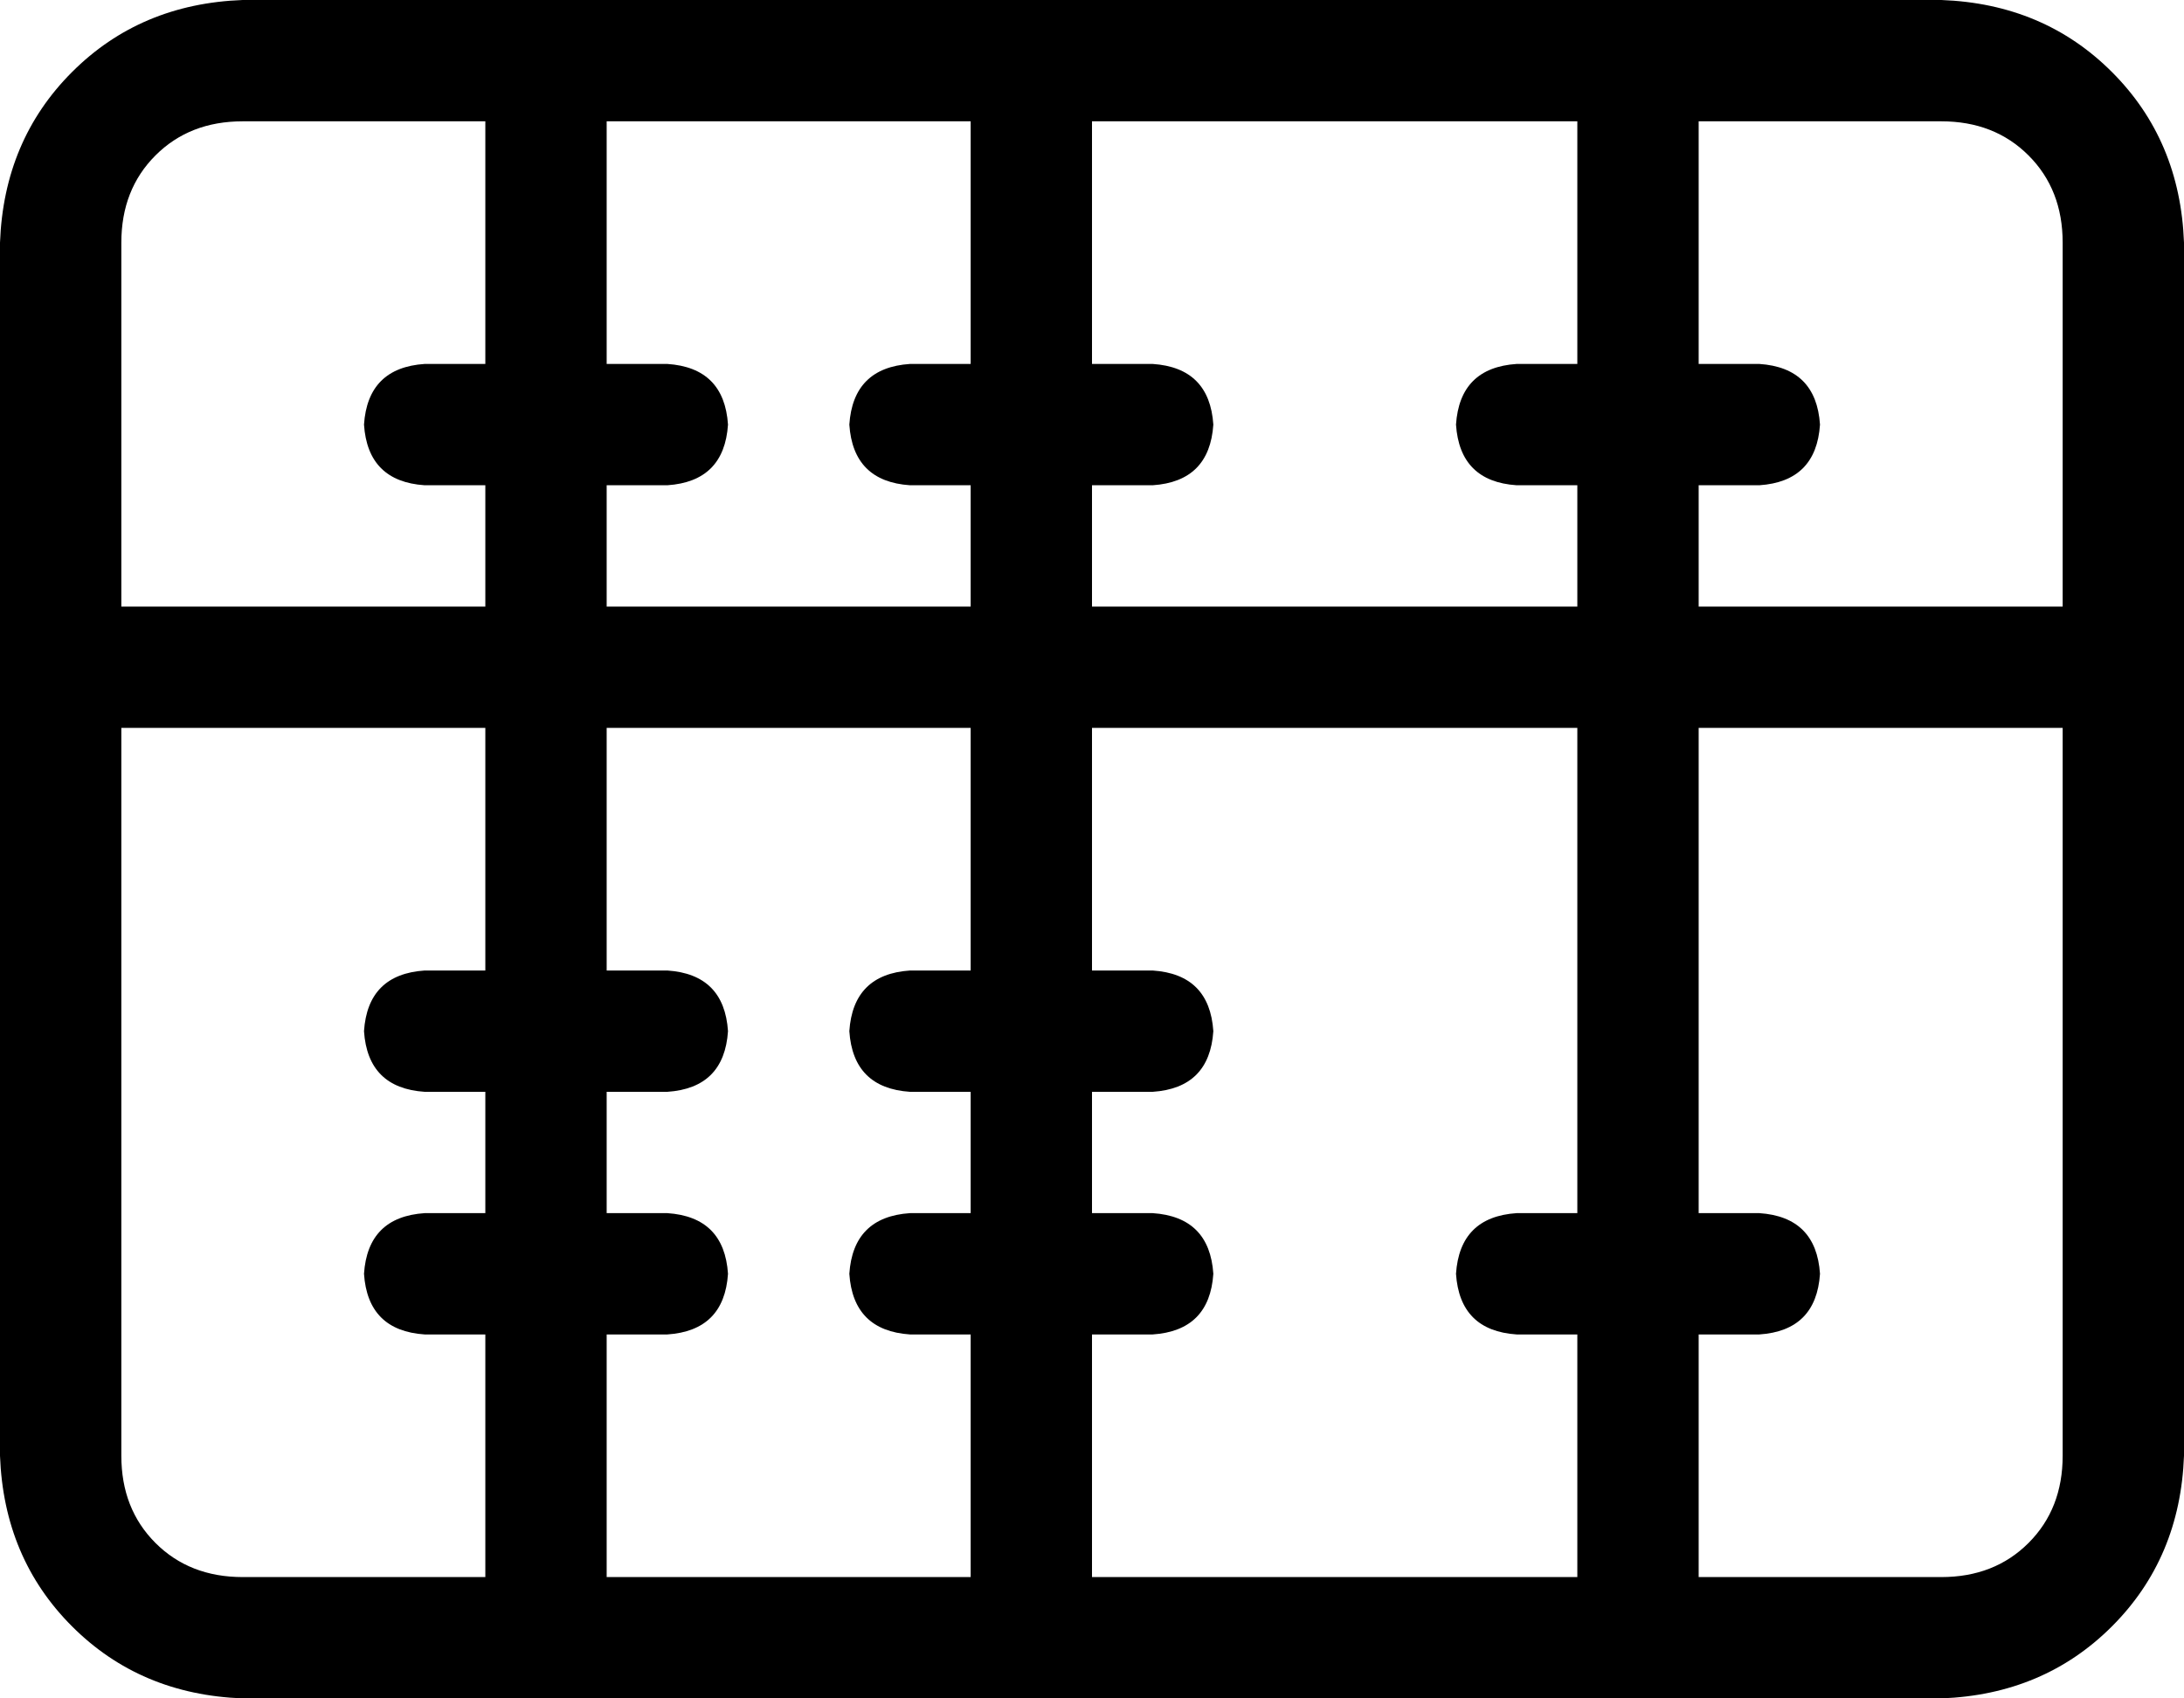 <svg xmlns="http://www.w3.org/2000/svg" viewBox="0 0 576 448">
  <path d="M 512 32 Q 526 32 535 41 L 535 41 L 535 41 Q 544 50 544 64 L 544 160 L 544 160 L 448 160 L 448 160 L 448 128 L 448 128 L 464 128 L 464 128 Q 479 127 480 112 Q 479 97 464 96 L 448 96 L 448 96 L 448 32 L 448 32 L 512 32 L 512 32 Z M 416 96 L 400 96 L 416 96 L 400 96 Q 385 97 384 112 Q 385 127 400 128 L 416 128 L 416 128 L 416 160 L 416 160 L 288 160 L 288 160 L 288 128 L 288 128 L 304 128 L 304 128 Q 319 127 320 112 Q 319 97 304 96 L 288 96 L 288 96 L 288 32 L 288 32 L 416 32 L 416 32 L 416 96 L 416 96 Z M 256 96 L 240 96 L 256 96 L 240 96 Q 225 97 224 112 Q 225 127 240 128 L 256 128 L 256 128 L 256 160 L 256 160 L 160 160 L 160 160 L 160 128 L 160 128 L 176 128 L 176 128 Q 191 127 192 112 Q 191 97 176 96 L 160 96 L 160 96 L 160 32 L 160 32 L 256 32 L 256 32 L 256 96 L 256 96 Z M 128 96 L 112 96 L 128 96 L 112 96 Q 97 97 96 112 Q 97 127 112 128 L 128 128 L 128 128 L 128 160 L 128 160 L 32 160 L 32 160 L 32 64 L 32 64 Q 32 50 41 41 Q 50 32 64 32 L 128 32 L 128 32 L 128 96 L 128 96 Z M 32 384 L 32 192 L 32 384 L 32 192 L 128 192 L 128 192 L 128 256 L 128 256 L 112 256 L 112 256 Q 97 257 96 272 Q 97 287 112 288 L 128 288 L 128 288 L 128 320 L 128 320 L 112 320 L 112 320 Q 97 321 96 336 Q 97 351 112 352 L 128 352 L 128 352 L 128 416 L 128 416 L 64 416 L 64 416 Q 50 416 41 407 Q 32 398 32 384 L 32 384 Z M 160 352 L 176 352 L 160 352 L 176 352 Q 191 351 192 336 Q 191 321 176 320 L 160 320 L 160 320 L 160 288 L 160 288 L 176 288 L 176 288 Q 191 287 192 272 Q 191 257 176 256 L 160 256 L 160 256 L 160 192 L 160 192 L 256 192 L 256 192 L 256 256 L 256 256 L 240 256 L 240 256 Q 225 257 224 272 Q 225 287 240 288 L 256 288 L 256 288 L 256 320 L 256 320 L 240 320 L 240 320 Q 225 321 224 336 Q 225 351 240 352 L 256 352 L 256 352 L 256 416 L 256 416 L 160 416 L 160 416 L 160 352 L 160 352 Z M 288 288 L 304 288 L 288 288 L 304 288 Q 319 287 320 272 Q 319 257 304 256 L 288 256 L 288 256 L 288 192 L 288 192 L 416 192 L 416 192 L 416 320 L 416 320 L 400 320 L 400 320 Q 385 321 384 336 Q 385 351 400 352 L 416 352 L 416 352 L 416 416 L 416 416 L 288 416 L 288 416 L 288 352 L 288 352 L 304 352 L 304 352 Q 319 351 320 336 Q 319 321 304 320 L 288 320 L 288 320 L 288 288 L 288 288 Z M 448 352 L 464 352 L 448 352 L 464 352 Q 479 351 480 336 Q 479 321 464 320 L 448 320 L 448 320 L 448 192 L 448 192 L 544 192 L 544 192 L 544 384 L 544 384 Q 544 398 535 407 Q 526 416 512 416 L 448 416 L 448 416 L 448 352 L 448 352 Z M 64 0 Q 37 1 19 19 L 19 19 L 19 19 Q 1 37 0 64 L 0 384 L 0 384 Q 1 411 19 429 Q 37 447 64 448 L 512 448 L 512 448 Q 539 447 557 429 Q 575 411 576 384 L 576 64 L 576 64 Q 575 37 557 19 Q 539 1 512 0 L 64 0 L 64 0 Z" />
</svg>